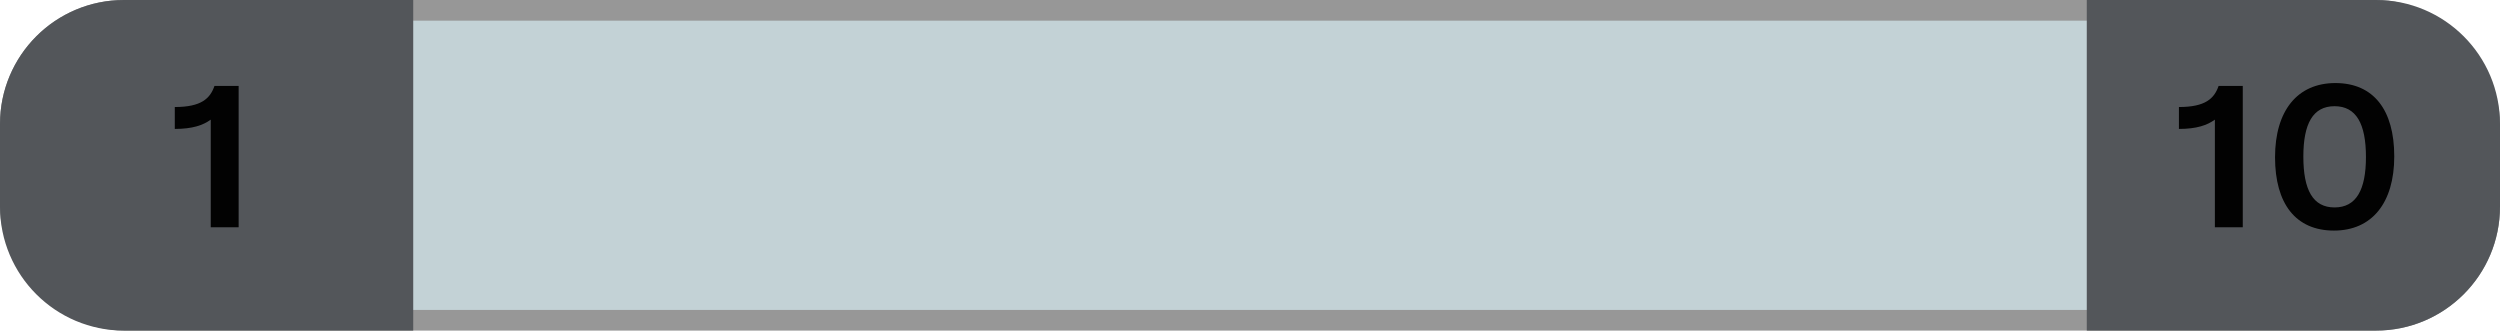 <svg width="121" height="16" viewBox="0 0 121 16" fill="none" xmlns="http://www.w3.org/2000/svg">
<g clip-path="url(#clip0_5_3580)">
<rect x="0.5" y="0.5" width="120" height="15" rx="5.5" fill="#C3D2D6" stroke="#979797"/>
<path d="M0.5 6C0.5 2.962 2.962 0.5 6 0.5H19.5V15.5H6C2.962 15.5 0.5 13.038 0.5 10V6Z" fill="#53565A" stroke="#53565A"/>
<path d="M120.5 6C120.5 2.962 118.038 0.5 115 0.5H101.5V15.5H115C118.038 15.5 120.5 13.038 120.5 10V6Z" fill="#53565A" stroke="#53565A"/>
<path d="M10.2 11H11.55V4.16H10.38C10.17 4.77 9.74 5.18 8.46 5.18V6.24C9.32 6.24 9.83 6.06 10.2 5.79V11Z" fill="black" fill-opacity="0.98"/>
<path d="M107.2 11H108.55V4.16H107.38C107.17 4.77 106.74 5.18 105.46 5.18V6.24C106.32 6.24 106.83 6.06 107.2 5.79V11ZM114.512 7.6C114.512 9.19 114.042 10.04 112.992 10.04C111.942 10.04 111.482 9.19 111.482 7.58C111.482 5.99 111.942 5.14 112.992 5.14C114.042 5.14 114.512 5.99 114.512 7.6ZM115.882 7.57C115.882 5.32 114.882 4.02 113.032 4.02C111.192 4.02 110.112 5.36 110.112 7.61C110.112 9.86 111.112 11.16 112.962 11.16C114.802 11.16 115.882 9.82 115.882 7.57Z" fill="black" fill-opacity="0.98"/>
</g>
<defs>
<clipPath id="clip0_5_3580">
<rect width="121" height="16" fill="white"/>
</clipPath>
</defs>
</svg>
